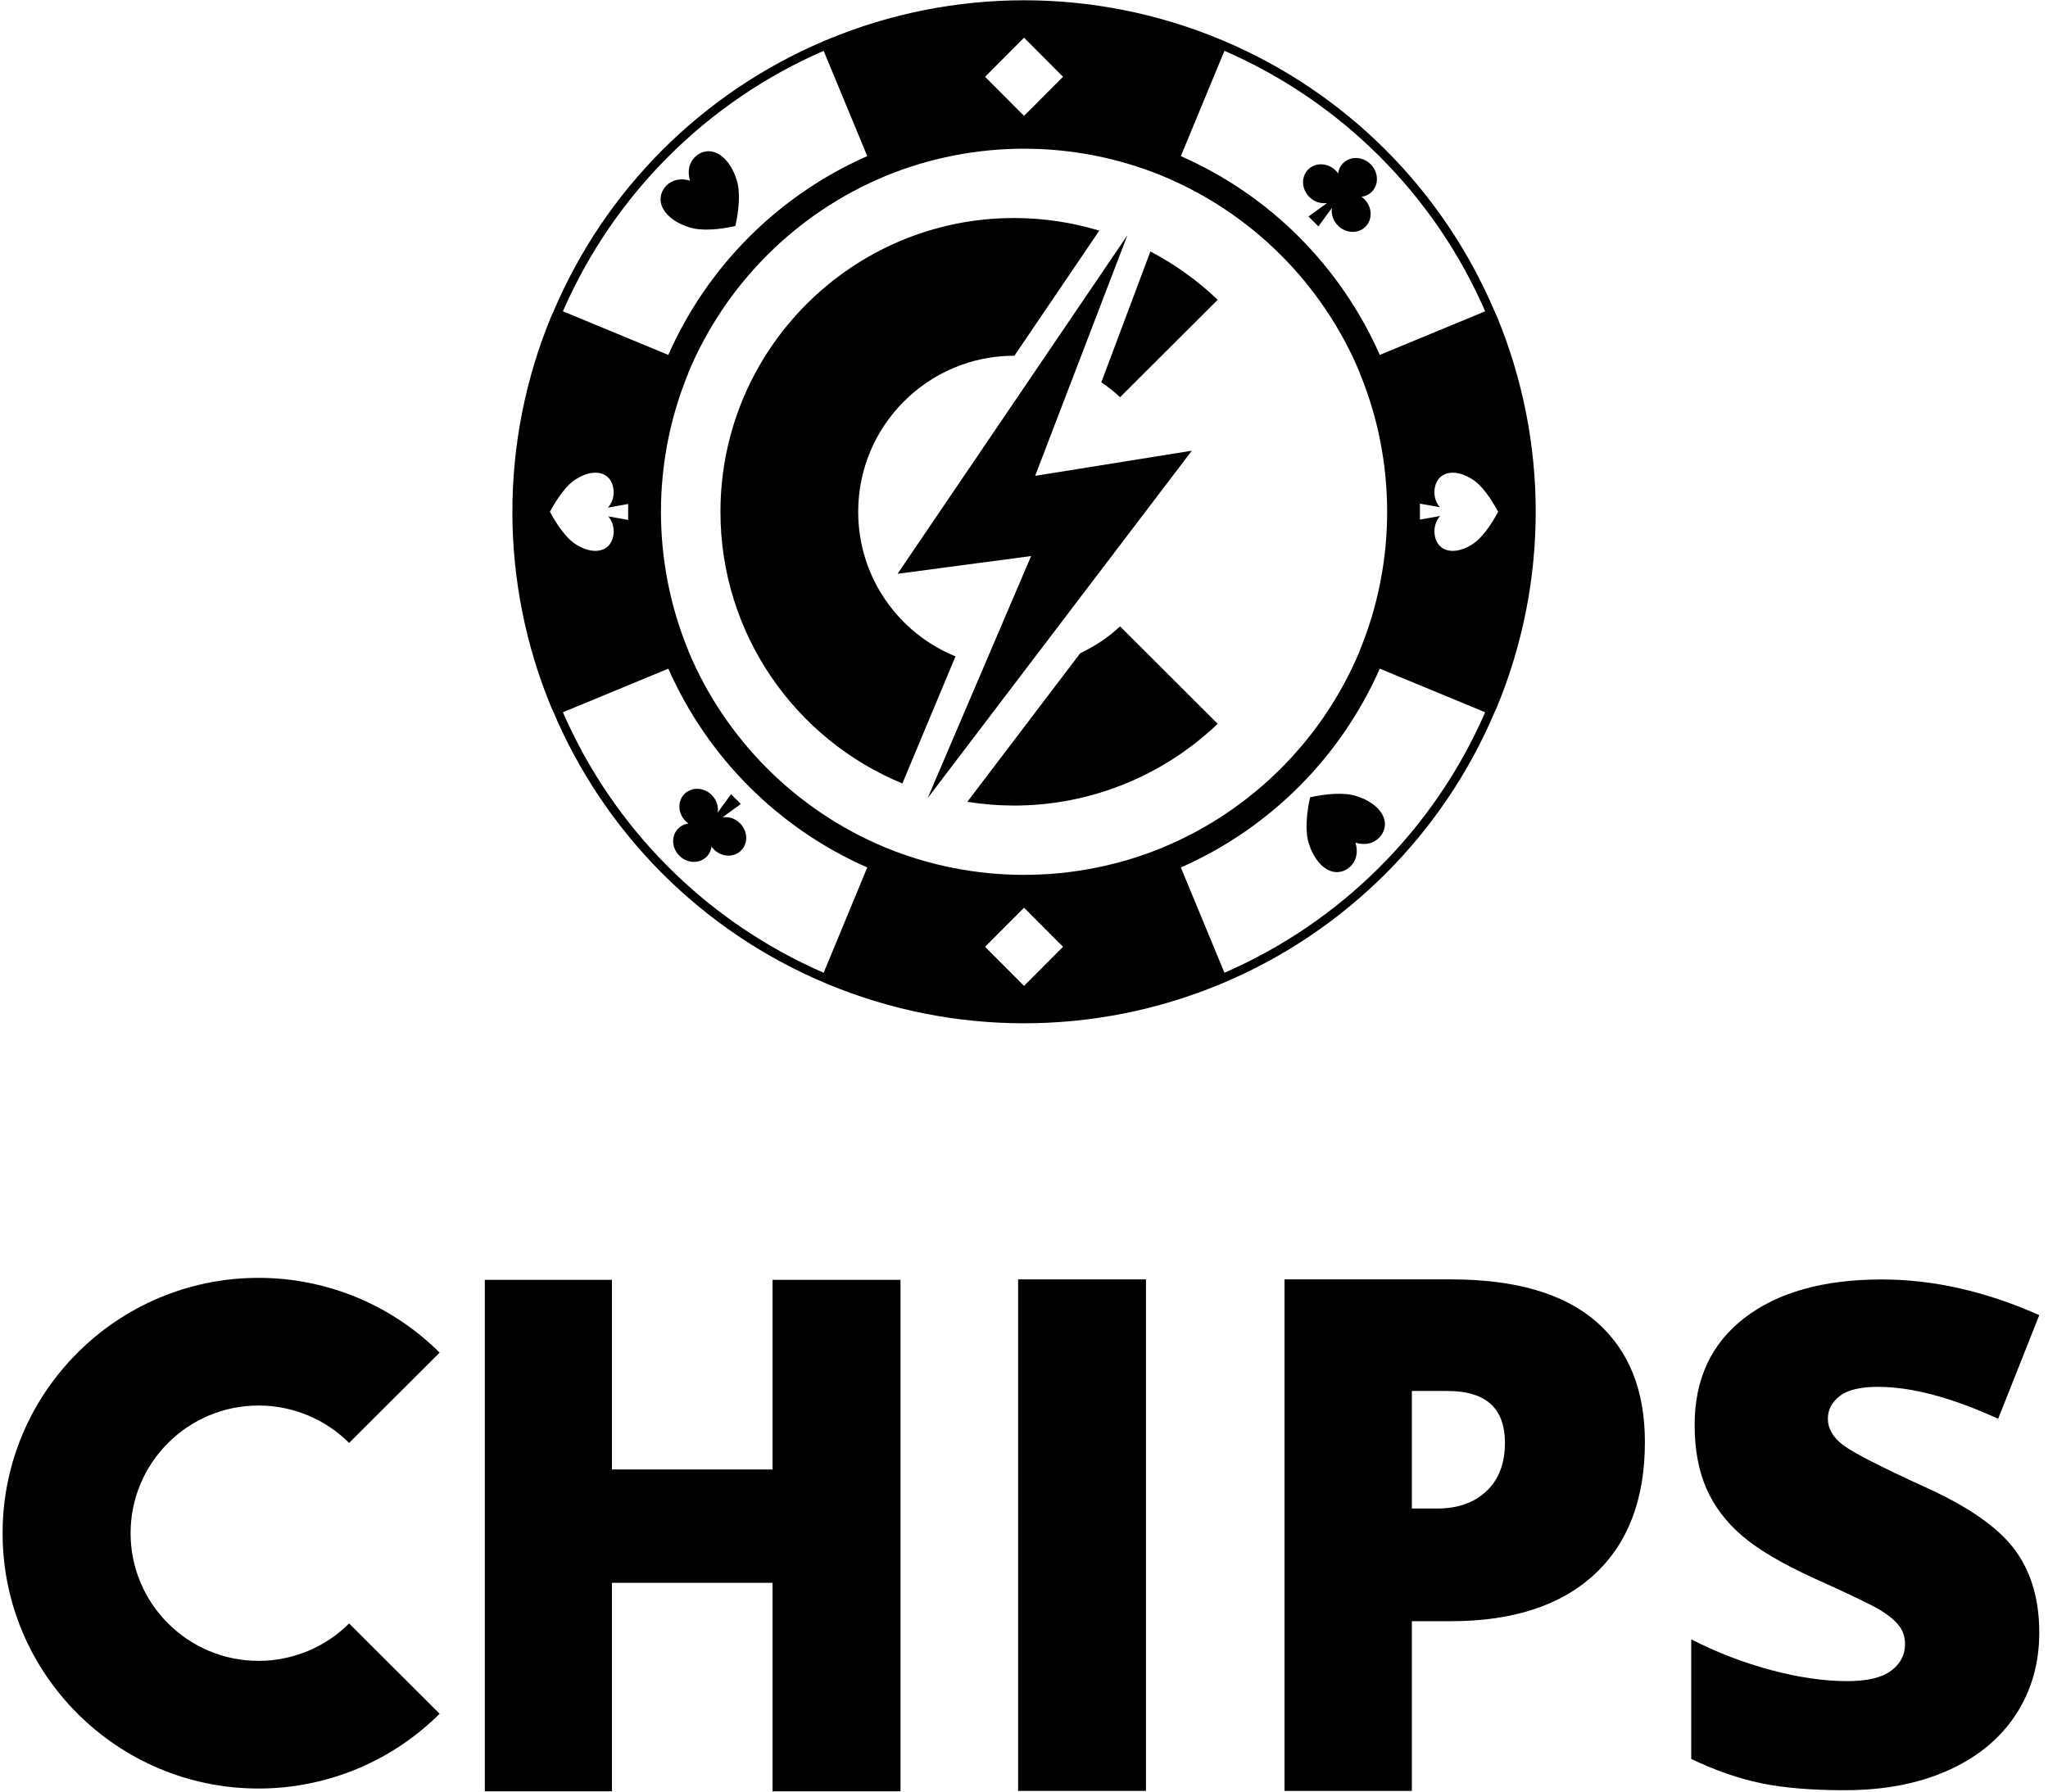 <?xml version="1.0" encoding="UTF-8" standalone="no"?>
<!DOCTYPE svg PUBLIC "-//W3C//DTD SVG 1.1//EN" "http://www.w3.org/Graphics/SVG/1.1/DTD/svg11.dtd">
<svg width="100%" height="100%" viewBox="0 0 800 700" version="1.1" xmlns="http://www.w3.org/2000/svg" xmlns:xlink="http://www.w3.org/1999/xlink" xml:space="preserve" xmlns:serif="http://www.serif.com/" style="fill-rule:evenodd;clip-rule:evenodd;stroke-linejoin:round;stroke-miterlimit:2;">
    <g transform="matrix(1,0,0,1,-250,-300)">
        <g transform="matrix(0.677,0,0,1.204,0,0)">
            <g id="black" transform="matrix(0.834,0,0,0.469,154.326,249.231)">
                <g id="emblem" transform="matrix(1.012,0,0,1.012,-6.212,4.23483e-12)">
                    <g transform="matrix(-0.419,-0.419,0.387,-0.387,790.618,1229.9)">
                        <path d="M843.796,820.788C839.653,826.97 832.601,831.044 824.605,831.044C811.863,831.044 801.518,820.699 801.518,807.957C801.518,795.215 811.863,784.87 824.605,784.87C826.056,784.87 827.477,785.004 828.853,785.26C826.178,781.492 824.605,776.888 824.605,771.918C824.605,759.176 834.95,748.831 847.692,748.831C860.434,748.831 870.779,759.176 870.779,771.918C870.779,776.888 869.206,781.492 866.531,785.26C867.908,785.004 869.328,784.87 870.779,784.87C883.521,784.87 893.866,795.215 893.866,807.957C893.866,820.699 883.521,831.044 870.779,831.044C862.784,831.044 855.732,826.97 851.588,820.788L855.692,848.831L839.692,848.831L843.796,820.788Z"/>
                    </g>
                    <g transform="matrix(0.358,-0.358,0.346,0.346,50.131,265.114)">
                        <path d="M1151,781.4C1162.37,759 1185.11,759 1196.47,770.2C1207.84,781.4 1207.84,803.8 1196.47,826.2C1188.52,843 1168.05,859.8 1151,871C1133.95,859.8 1113.48,843 1105.53,826.2C1094.16,803.8 1094.16,781.4 1105.53,770.2C1116.89,759 1139.63,759 1151,781.4Z"/>
                    </g>
                    <g transform="matrix(-0.358,0.358,-0.346,-0.346,1869.87,434.318)">
                        <path d="M1151,781.4C1162.37,759 1185.11,759 1196.47,770.2C1207.84,781.4 1207.84,803.8 1196.47,826.2C1188.52,843 1168.05,859.8 1151,871C1133.95,859.8 1113.48,843 1105.53,826.2C1094.16,803.8 1094.16,781.4 1105.53,770.2C1116.89,759 1139.63,759 1151,781.4Z"/>
                    </g>
                    <g transform="matrix(1.974,0,0,1.974,-39666,-2907.31)">
                        <path d="M20513.2,1486.32L20511.9,1486.86C20469.5,1504.8 20435.8,1538.54 20417.9,1580.92L20417.3,1582.2C20399.3,1625.61 20399.3,1674.39 20417.3,1717.8L20417.9,1719.08C20435.8,1761.46 20469.5,1795.2 20511.9,1813.14L20513.2,1813.68C20556.6,1831.66 20605.4,1831.66 20648.8,1813.68L20650.1,1813.14C20692.5,1795.2 20726.2,1761.46 20744.1,1719.08L20744.7,1717.8C20762.7,1674.39 20762.7,1625.61 20744.7,1582.2L20744.1,1580.92C20726.2,1538.54 20692.5,1504.8 20650.1,1486.86L20648.8,1486.32C20605.4,1468.34 20556.6,1468.34 20513.2,1486.32ZM20581,1814.21L20567.5,1800.67L20581,1787.14L20594.5,1800.67L20581,1814.21ZM20704.2,1704.34C20690.6,1735.08 20666.1,1759.63 20635.3,1773.19L20650.4,1809.66C20690.8,1792.09 20723.1,1759.85 20740.7,1719.44L20704.2,1704.34ZM20457.8,1704.34L20421.3,1719.44C20438.9,1759.85 20471.2,1792.09 20511.6,1809.66L20526.7,1773.19C20495.9,1759.64 20471.4,1735.08 20457.8,1704.34ZM20629,1533.7L20629.3,1533.84C20659.9,1546.6 20684.4,1571.09 20697.2,1601.68L20697.3,1602.04C20709.9,1632.68 20709.9,1667.32 20697.3,1697.97L20697.2,1698.32C20684.4,1728.91 20659.9,1753.4 20629.3,1766.16L20629,1766.3C20598.3,1778.91 20563.7,1778.91 20533,1766.3L20532.7,1766.16C20502.1,1753.4 20477.6,1728.91 20464.8,1698.32L20464.7,1697.97C20452.1,1667.32 20452.1,1632.68 20464.7,1602.04L20464.8,1601.68C20477.6,1571.09 20502.1,1546.6 20532.7,1533.84L20533,1533.7C20563.7,1521.09 20598.3,1521.09 20629,1533.7ZM20725,1648.42C20722.4,1645.38 20722.7,1640.99 20724.6,1638.6C20726.9,1635.75 20731.5,1635.75 20736,1638.6C20739.5,1640.6 20742.9,1645.73 20745.2,1650C20742.9,1654.27 20739.5,1659.4 20736,1661.4C20731.5,1664.25 20726.9,1664.25 20724.6,1661.4C20722.7,1658.97 20722.4,1654.49 20725.1,1651.45L20718.1,1652.71L20718.1,1647.18L20725,1648.42ZM20437,1651.58C20439.6,1654.62 20439.3,1659.01 20437.4,1661.4C20435.1,1664.25 20430.5,1664.25 20426,1661.4C20422.5,1659.4 20419.1,1654.27 20416.8,1650C20419.1,1645.73 20422.5,1640.6 20426,1638.6C20430.5,1635.75 20435.1,1635.75 20437.4,1638.6C20439.3,1641.03 20439.6,1645.51 20436.9,1648.55L20443.9,1647.29L20443.9,1652.82L20437,1651.58ZM20526.7,1526.81L20511.6,1490.34C20471.2,1507.91 20438.9,1540.15 20421.3,1580.56L20457.8,1595.66C20471.4,1564.92 20495.9,1540.37 20526.7,1526.81ZM20635.3,1526.81C20666.1,1540.36 20690.6,1564.92 20704.2,1595.66L20740.7,1580.56C20723.1,1540.15 20690.8,1507.91 20650.4,1490.34L20635.3,1526.81ZM20581,1485.79L20594.5,1499.33L20581,1512.86L20567.5,1499.33L20581,1485.79Z"/>
                    </g>
                    <g transform="matrix(0.424,0.424,-0.391,0.391,1131.22,-540.028)">
                        <path d="M843.796,820.788C839.653,826.97 832.601,831.044 824.605,831.044C811.863,831.044 801.518,820.699 801.518,807.957C801.518,795.215 811.863,784.87 824.605,784.87C826.056,784.87 827.477,785.004 828.853,785.26C826.178,781.492 824.605,776.888 824.605,771.918C824.605,759.176 834.95,748.831 847.692,748.831C860.434,748.831 870.779,759.176 870.779,771.918C870.779,776.888 869.206,781.492 866.531,785.26C867.908,785.004 869.328,784.87 870.779,784.87C883.521,784.87 893.866,795.215 893.866,807.957C893.866,820.699 883.521,831.044 870.779,831.044C862.784,831.044 855.732,826.97 851.588,820.788L855.692,848.831L839.692,848.831L843.796,820.788Z"/>
                    </g>
                    <g transform="matrix(2.483,0,0,2.483,903.807,168.699)">
                        <path d="M-3.553,151.783L24.936,85.124L-11.834,90.003L51.46,-3.239L26.048,63.034L69.183,56.113L-3.553,151.783Z" style="fill-rule:nonzero;"/>
                    </g>
                    <g transform="matrix(1.974,0,0,1.974,-34942.3,-2892.03)">
                        <path d="M18207.5,1691.24C18212.5,1688.89 18217.2,1685.77 18221.3,1681.95C18221.3,1681.95 18255.1,1715.69 18255.1,1715.69C18236.1,1733.84 18210.9,1744.01 18184.6,1744.01C18179.1,1744.01 18173.7,1743.56 18168.4,1742.71L18207.5,1691.24ZM18145.9,1736.36C18108.9,1721.11 18082.9,1684.7 18082.9,1642.26C18082.9,1586.1 18128.5,1540.51 18184.6,1540.51C18194.7,1540.51 18204.6,1542.01 18214.1,1544.87C18214.1,1544.87 18184.7,1588.21 18184.7,1588.21C18184.7,1588.21 18184.7,1588.21 18184.6,1588.21C18154.8,1588.21 18130.6,1612.43 18130.6,1642.26C18130.6,1664.89 18144.5,1684.29 18164.3,1692.34L18145.9,1736.36ZM18231.8,1552.09C18240.2,1556.5 18248.1,1562.12 18255.1,1568.83C18255.1,1568.83 18221.3,1602.57 18221.3,1602.57C18219.3,1600.68 18217.1,1598.96 18214.8,1597.42C18214.8,1597.42 18231.8,1552.09 18231.8,1552.09L18231.8,1552.09Z"/>
                    </g>
                </g>
                <g id="type" transform="matrix(1.312,0,0,1.312,-294.015,-177.973)">
                    <g transform="matrix(0.627,0,0,0.627,-3363.83,673.526)">
                        <path d="M6793.01,648.718L6685.41,648.718L6685.41,473.323L6550.33,473.323L6550.33,648.718L6443.42,648.718L6443.42,218.471L6550.33,218.471L6550.33,377.974L6685.41,377.974L6685.41,218.471L6793.01,218.471L6793.01,648.718Z" style="fill-rule:nonzero;"/>
                    </g>
                    <g transform="matrix(0.577,0,0,0.627,-3010.7,673.287)">
                        <rect x="6877.15" y="218.471" width="116.832" height="430.246" style="fill-rule:nonzero;"/>
                    </g>
                    <g transform="matrix(0.627,0,0,0.627,-3340.04,673.287)">
                        <path d="M7381.13,355.314C7381.13,403.381 7366.96,440.51 7338.61,466.702C7310.26,492.893 7269.99,505.989 7217.81,505.989L7185.14,505.989L7185.14,648.718L7078.02,648.718L7078.02,218.471L7217.81,218.471C7272.15,218.471 7312.96,230.341 7340.23,254.08C7367.5,277.819 7381.13,311.564 7381.13,355.314ZM7185.14,411.229L7206.33,411.229C7223.79,411.229 7237.67,406.324 7247.97,396.514C7258.27,386.705 7263.42,373.168 7263.42,355.903C7263.42,326.867 7247.33,312.349 7215.16,312.349L7185.14,312.349L7185.14,411.229Z" style="fill-rule:nonzero;"/>
                    </g>
                    <g transform="matrix(0.609,0,0,0.609,-3201.31,681.027)">
                        <path d="M7712.96,518.055C7712.96,544.736 7706.19,568.426 7692.65,589.125C7679.12,609.823 7659.6,625.91 7634.09,637.388C7608.59,648.865 7578.67,654.603 7544.33,654.603C7515.69,654.603 7491.65,652.592 7472.23,648.57C7452.81,644.548 7432.6,637.535 7411.61,627.529L7411.61,523.94C7433.78,535.319 7456.83,544.197 7480.77,550.573C7504.7,556.949 7526.68,560.137 7546.69,560.137C7563.95,560.137 7576.61,557.146 7584.65,551.162C7592.69,545.178 7596.72,537.477 7596.72,528.06C7596.72,522.175 7595.1,517.025 7591.86,512.61C7588.62,508.196 7583.42,503.733 7576.26,499.22C7569.1,494.708 7550.02,485.487 7519.02,471.557C7490.97,458.805 7469.93,446.445 7455.9,434.477C7441.87,422.51 7431.47,408.776 7424.7,393.277C7417.94,377.778 7414.55,359.434 7414.55,338.246C7414.55,298.615 7428.97,267.715 7457.81,245.546C7486.65,223.376 7526.28,212.291 7576.7,212.291C7621.24,212.291 7666.66,222.591 7712.96,243.191L7677.35,332.949C7637.13,314.507 7602.4,305.286 7573.17,305.286C7558.07,305.286 7547.08,307.934 7540.21,313.232C7533.35,318.529 7529.91,325.101 7529.91,332.949C7529.91,341.385 7534.28,348.938 7543.01,355.609C7551.74,362.279 7575.43,374.443 7614.08,392.1C7651.16,408.776 7676.91,426.679 7691.33,445.807C7705.75,464.936 7712.96,489.018 7712.96,518.055Z" style="fill-rule:nonzero;"/>
                    </g>
                    <g transform="matrix(0.406,0,0,0.405,-2092.45,-177.113)">
                        <path d="M6760.61,2533.39C6698.26,2471.03 6613.68,2436 6525.5,2436C6341.99,2436 6193,2584.99 6193,2768.5C6193,2952.01 6341.99,3101 6525.5,3101C6613.68,3101 6698.26,3065.97 6760.61,3003.61L6643.06,2886.06C6611.88,2917.23 6569.59,2934.75 6525.5,2934.75C6433.74,2934.75 6359.25,2860.26 6359.25,2768.5C6359.25,2676.74 6433.74,2602.25 6525.5,2602.25C6569.59,2602.25 6611.88,2619.77 6643.06,2650.94L6760.61,2533.39Z"/>
                    </g>
                </g>
            </g>
        </g>
    </g>
</svg>
